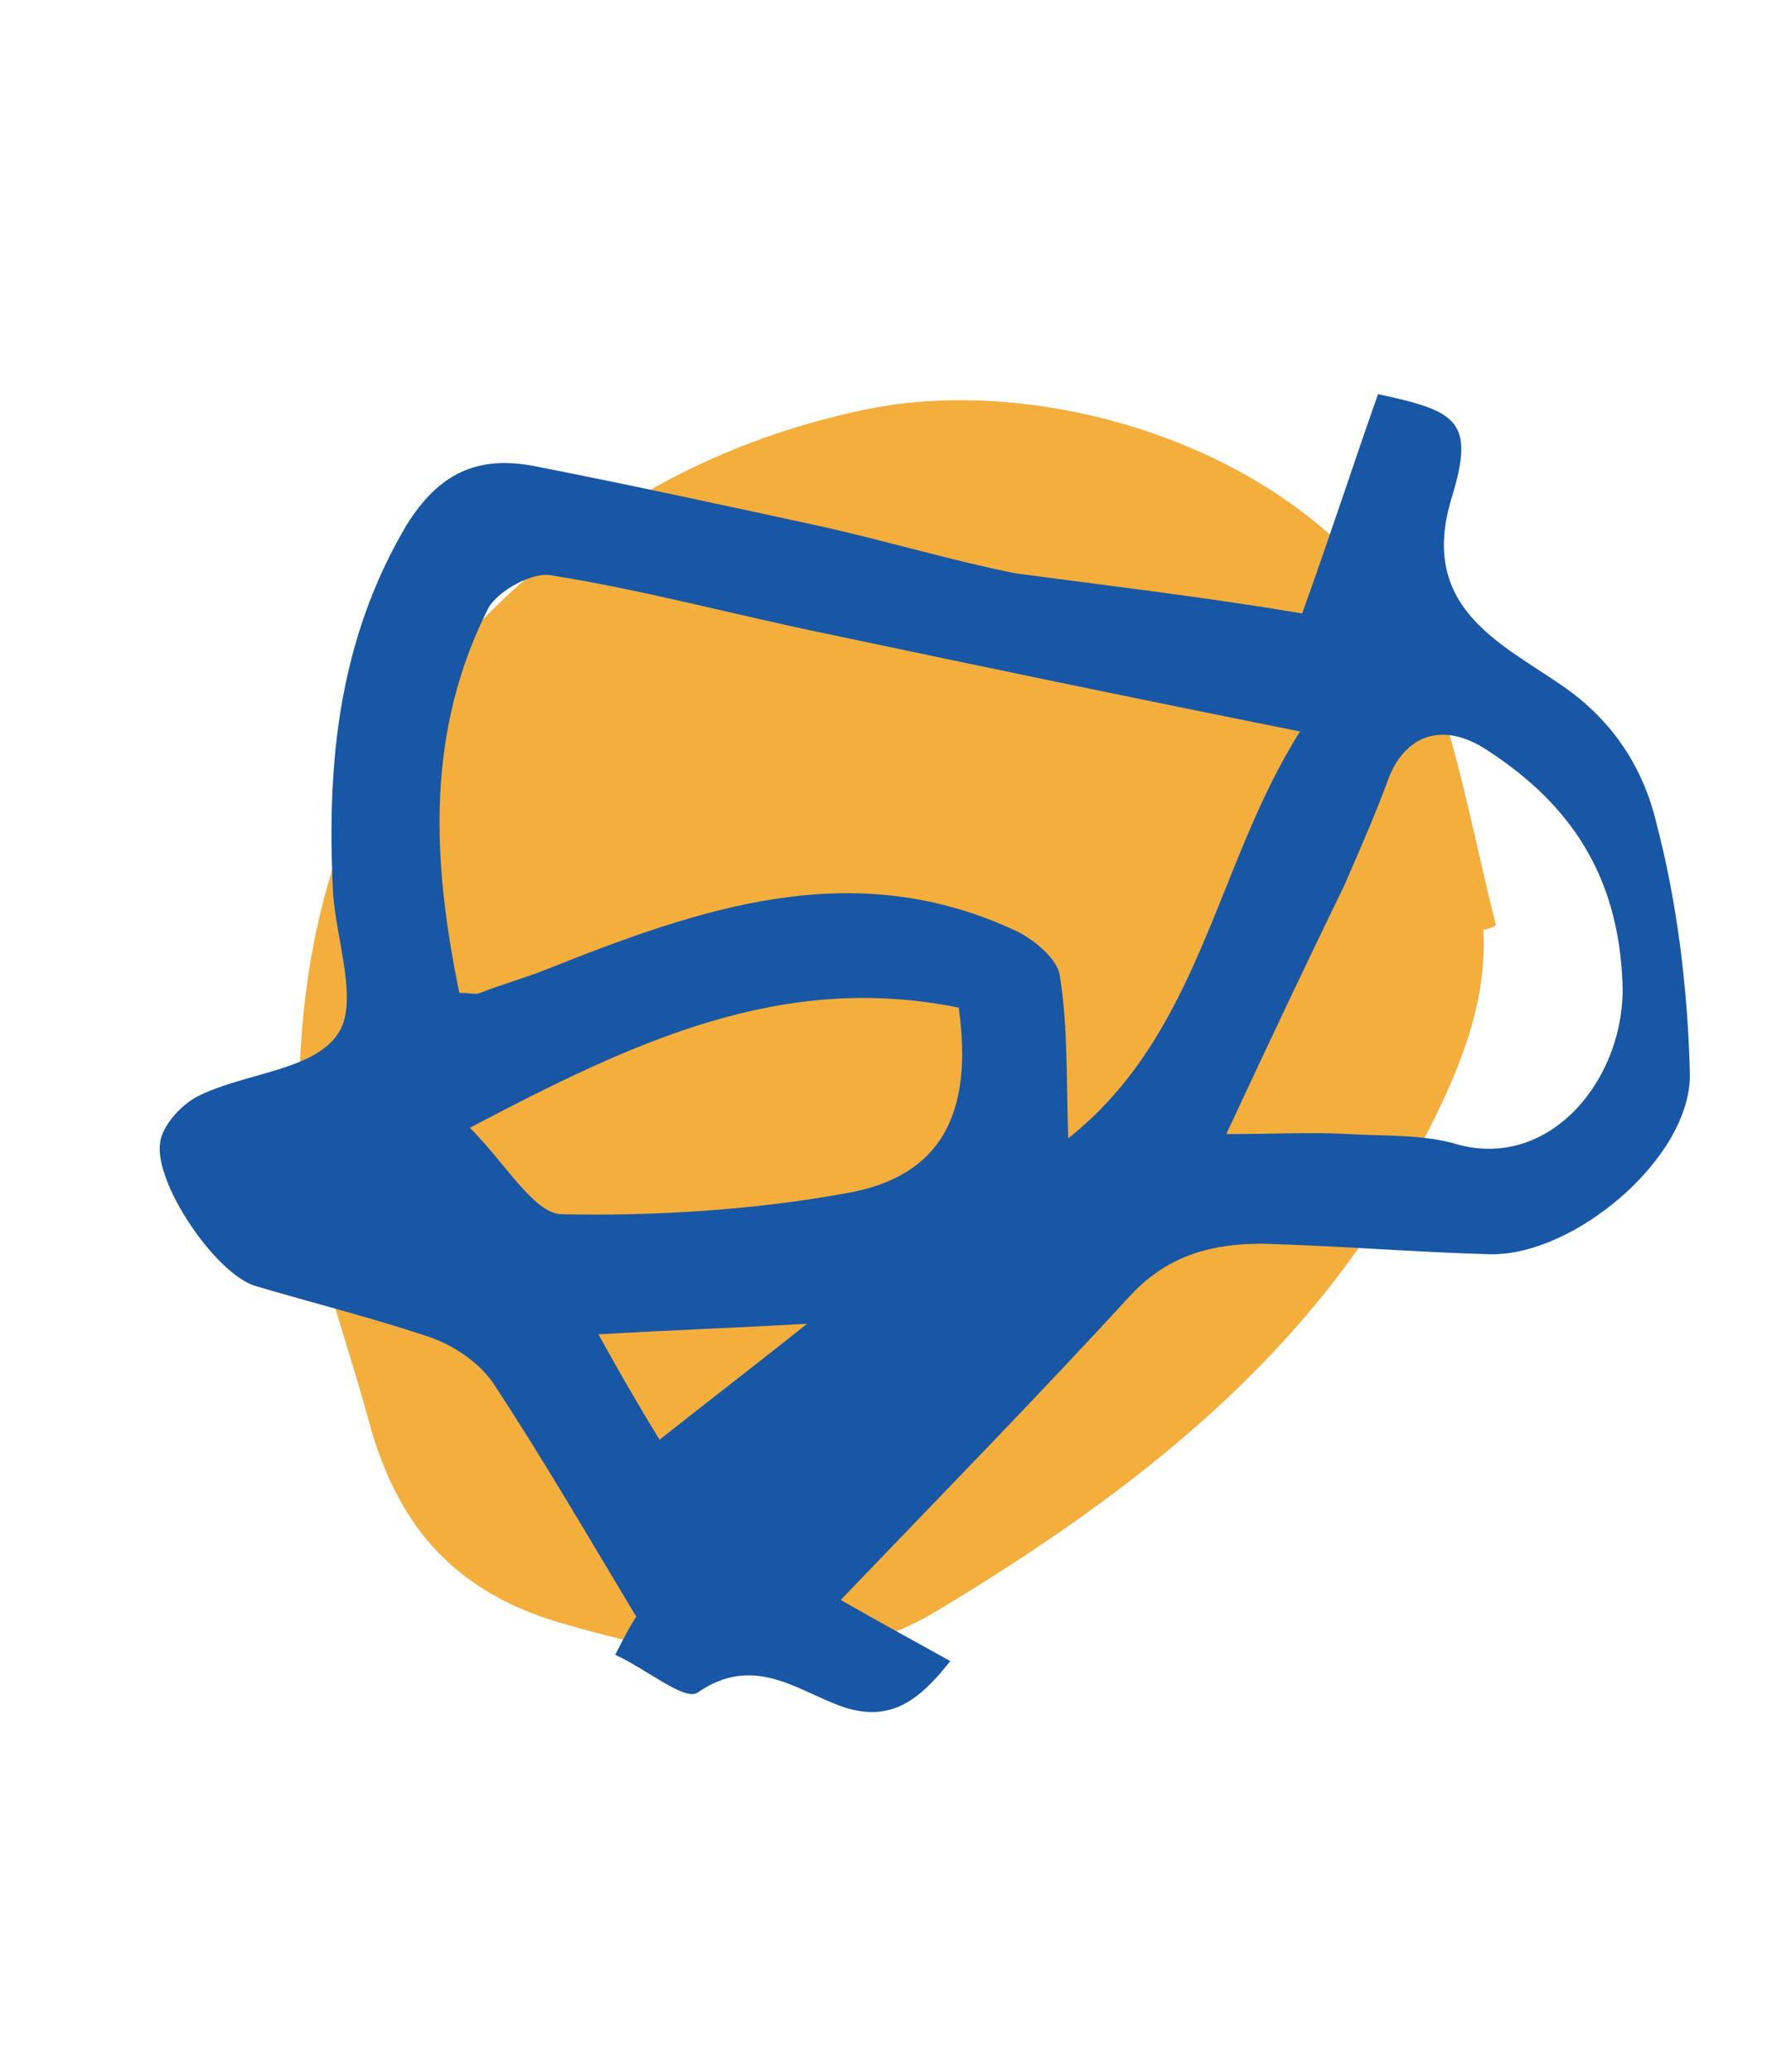 <?xml version="1.0" encoding="utf-8"?>
<!-- Generator: Adobe Illustrator 22.1.0, SVG Export Plug-In . SVG Version: 6.00 Build 0)  -->
<svg version="1.1" id="Layer_1" xmlns="http://www.w3.org/2000/svg" xmlns:xlink="http://www.w3.org/1999/xlink" x="0px" y="0px"
	 viewBox="0 0 85 98.3" enable-background="new 0 0 85 98.3" xml:space="preserve">
<path fill="#F4AE3B" d="M70.4,44.1c0.2,3.7-1.3,7-2.9,10.1c-5.1,10-13.7,16.6-23,22.2C39,79.7,32.9,78.8,27,77.1
	c-5.2-1.4-8.1-4.5-9.5-9.7c-1.3-4.8-3.2-9.4-3.3-14.5c-0.1-9.2,2.4-17.3,9.2-24c5.1-5,11-8.1,17.8-9.5c9.5-1.9,22.9,2.8,26.7,12.7
	c1.4,3.8,2.1,7.9,3.1,11.8C70.8,44,70.6,44.1,70.4,44.1z"/>
<path fill="#1857A6" d="M61.8,29.1c1.3-3.6,2.4-7,3.6-10.4c3.8,0.8,4.6,1.3,3.5,4.9c-1.6,5.2,2.3,6.9,5.2,8.9c2.5,1.7,3.9,4,4.5,6.5
	c1,3.8,1.5,7.9,1.6,11.9c0.1,4-5.5,8.7-9.5,8.6c-3.6-0.1-7.2-0.4-10.8-0.5c-2.3,0-4.4,0.5-6.2,2.4c-4.5,4.9-9.1,9.6-13.8,14.5
	c1.4,0.8,3.2,1.8,5.2,2.9c-1.5,1.9-2.9,3-5.3,2.1c-2.1-0.8-4.1-2.4-6.7-0.6c-0.6,0.4-2.4-1.1-3.9-1.8c0.5-1,0.9-1.7,1-1.8
	c-2.4-4-4.5-7.6-6.8-11.1c-0.7-1-1.9-1.8-3.1-2.2c-2.7-0.9-5.5-1.6-8.2-2.4c-1.9-0.6-4.8-4.9-4.5-6.8c0.1-0.8,1-1.8,1.8-2.2
	c2.2-1.1,5.4-1.2,6.6-2.9c1.1-1.5-0.1-4.6-0.2-6.9c-0.3-6.1,0.3-11.9,3.5-17.3c1.5-2.4,3.3-3.3,6-2.8c4.6,0.9,9.2,1.9,13.8,2.9
	c3.1,0.7,6.1,1.6,9.1,2.2C52.7,27.8,57,28.3,61.8,29.1z M61.7,34.7c-8-1.6-15.2-3.1-22.3-4.6c-4.4-0.9-8.8-2.1-13.2-2.8
	c-0.9-0.2-2.5,0.7-3,1.5c-3,5.9-2.7,12-1.4,18.3c0.5,0,0.8,0.1,1,0c1-0.4,2.1-0.7,3.1-1.1c7.3-2.9,14.6-5.5,22.4-1.8
	c0.8,0.4,1.9,1.3,2,2.1c0.4,2.5,0.3,5.1,0.4,7.7C57,49,57.7,41,61.7,34.7z M58.2,53.8c2.3,0,4.1-0.1,5.8,0c1.7,0.1,3.6,0,5.2,0.5
	c4.5,1.2,8-3.3,7.8-7.7c-0.2-5-2.4-8.4-6.4-11c-2.1-1.4-4-0.8-4.8,1.6c-0.6,1.6-1.3,3.2-2,4.8C62,45.7,60.2,49.5,58.2,53.8z
	 M45.5,47.8c-8.4-1.7-15.4,1.6-23.2,5.7c1.7,1.7,3,4,4.3,4.1c4.5,0.1,9.2-0.2,13.6-1C44.7,55.8,46.2,52.8,45.5,47.8z M31.3,68.3
	c2.4-1.9,4.5-3.5,7-5.5c-3.6,0.2-6.5,0.3-9.9,0.5C29.4,65.1,30.2,66.5,31.3,68.3z"/>
</svg>
